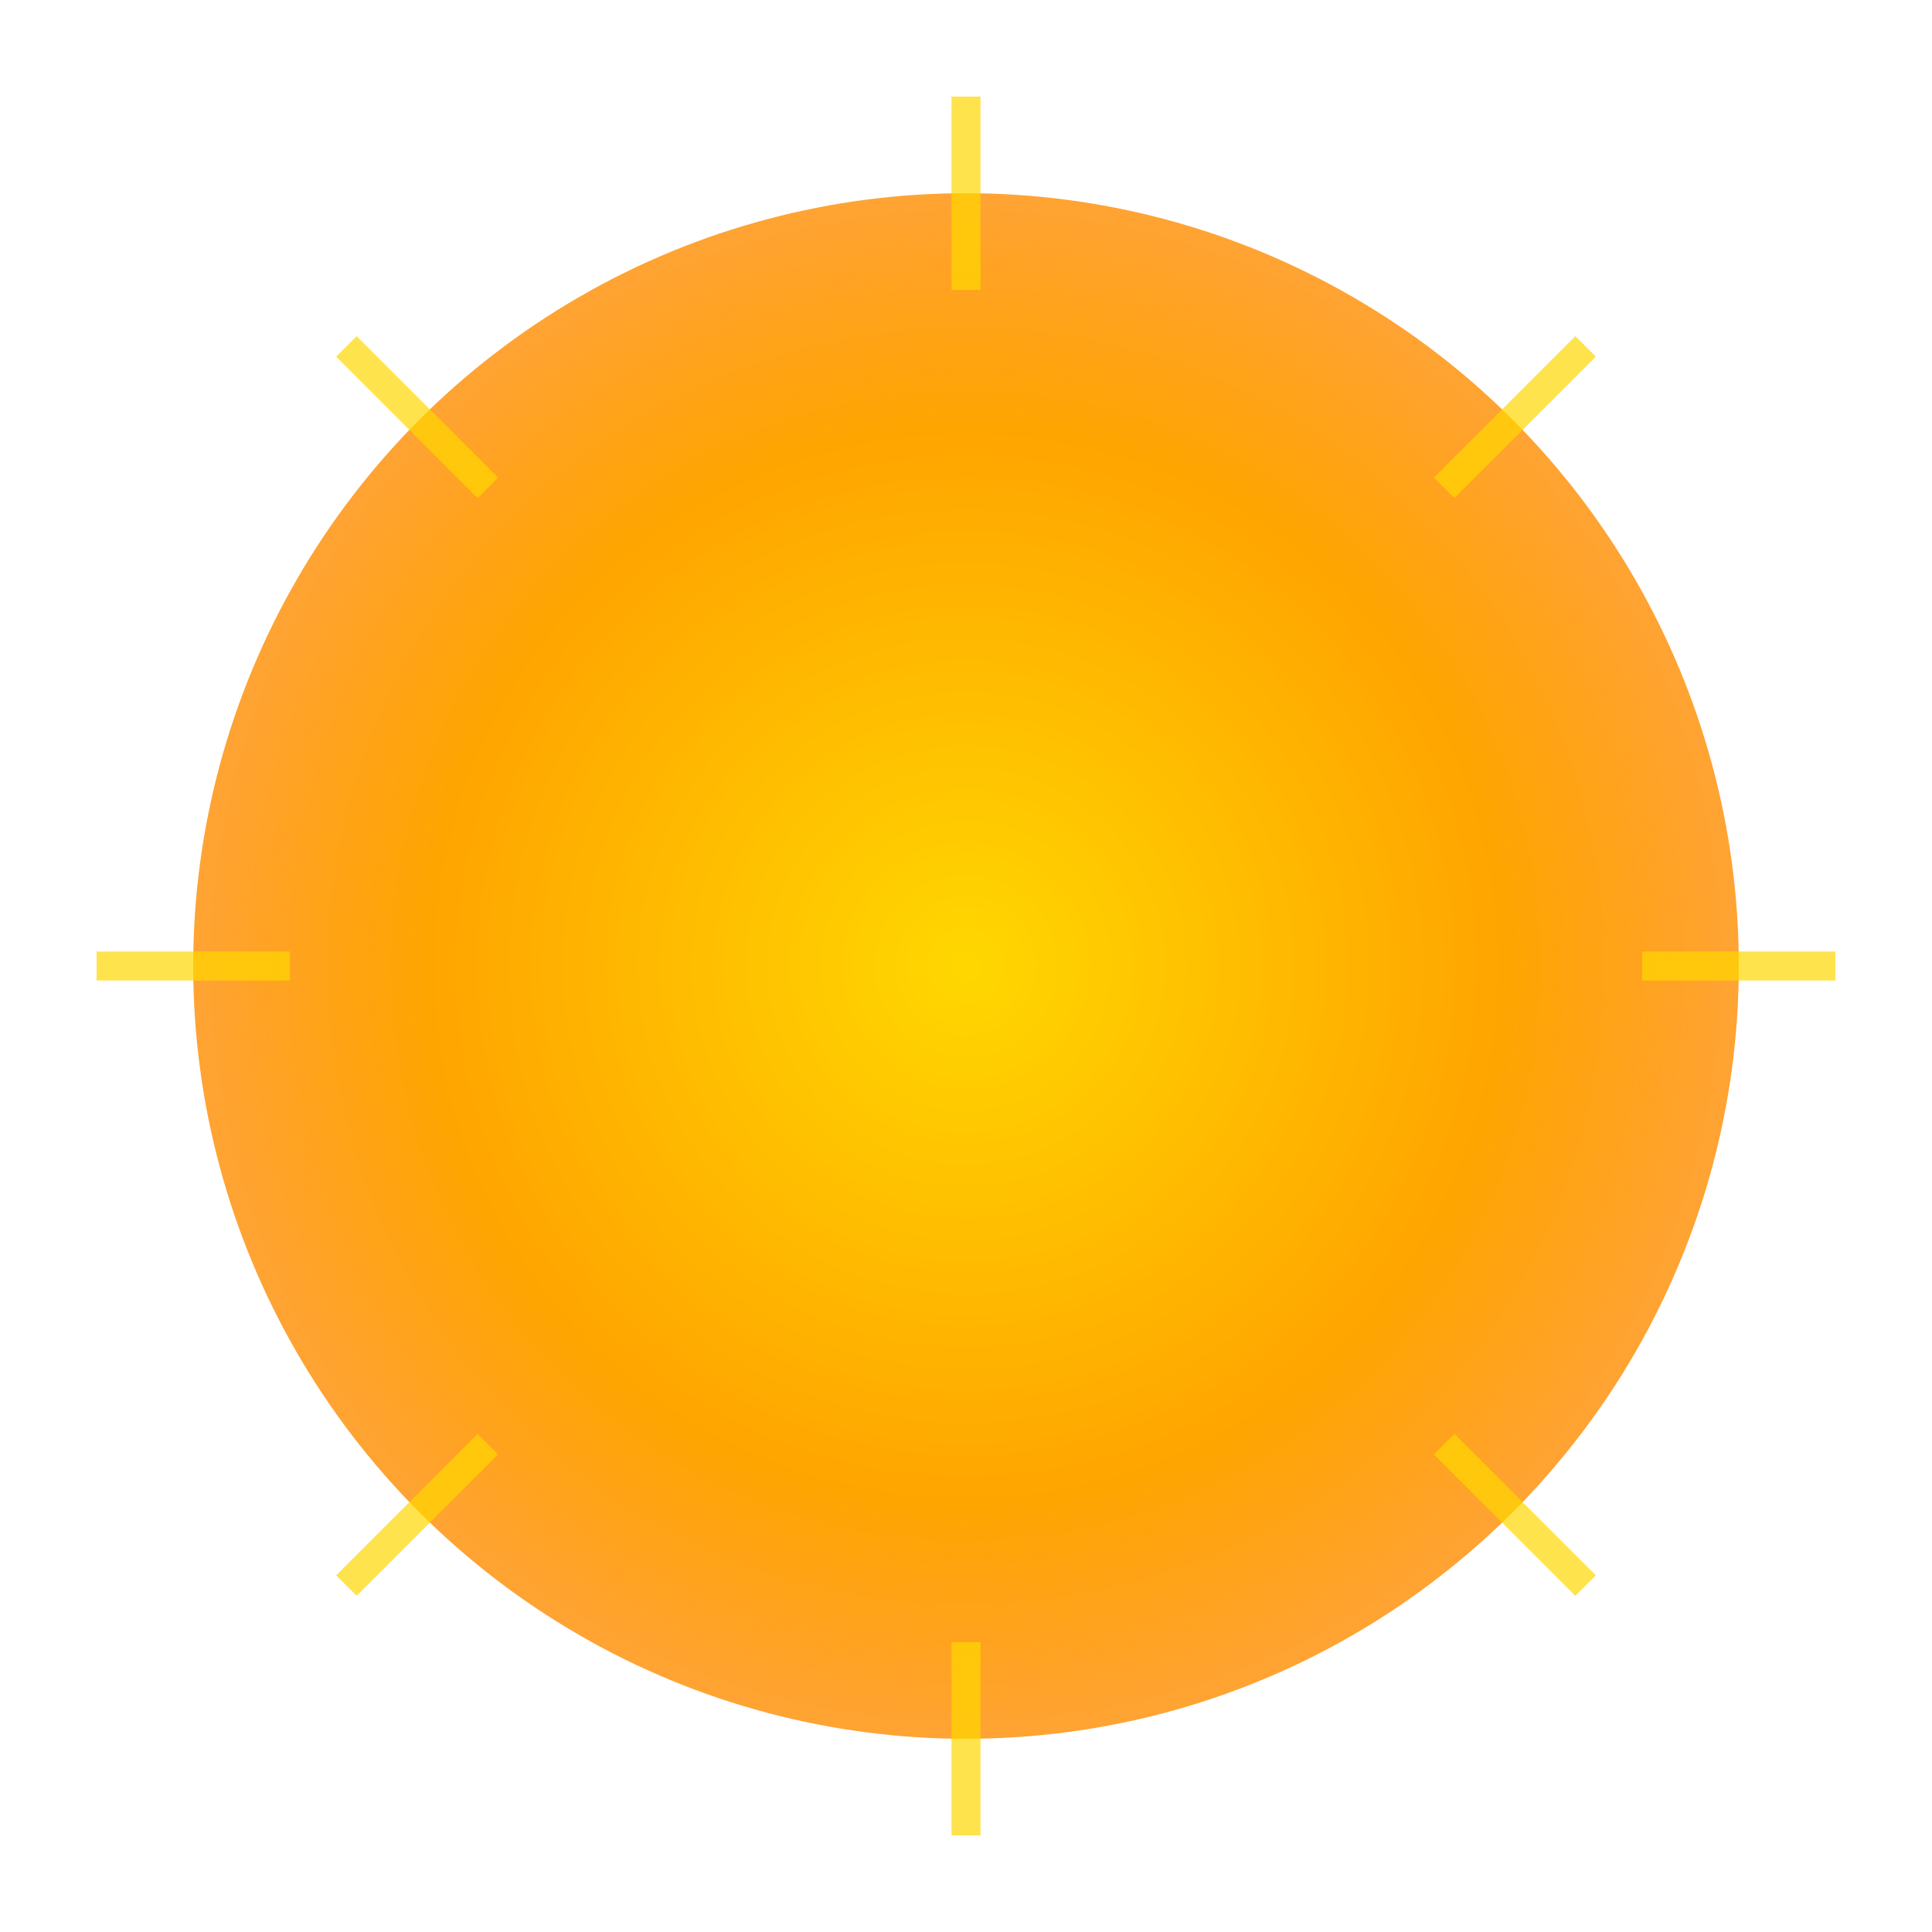 <svg width="200" height="200" xmlns="http://www.w3.org/2000/svg">
  <defs>
    <radialGradient id="sunGradient" cx="50%" cy="50%" r="50%">
      <stop offset="0%" style="stop-color:#FFD700;stop-opacity:1" />
      <stop offset="70%" style="stop-color:#FFA500;stop-opacity:1" />
      <stop offset="100%" style="stop-color:#FF8C00;stop-opacity:0.8" />
    </radialGradient>
  </defs>
  <circle cx="100" cy="100" r="80" fill="url(#sunGradient)" />
  <!-- Sun rays -->
  <g stroke="#FFD700" stroke-width="3" opacity="0.7">
    <line x1="100" y1="10" x2="100" y2="30" />
    <line x1="100" y1="170" x2="100" y2="190" />
    <line x1="10" y1="100" x2="30" y2="100" />
    <line x1="170" y1="100" x2="190" y2="100" />
    <line x1="35.86" y1="35.86" x2="50.5" y2="50.5" />
    <line x1="149.5" y1="149.5" x2="164.14" y2="164.14" />
    <line x1="164.14" y1="35.86" x2="149.5" y2="50.5" />
    <line x1="50.5" y1="149.5" x2="35.86" y2="164.14" />
  </g>
</svg>